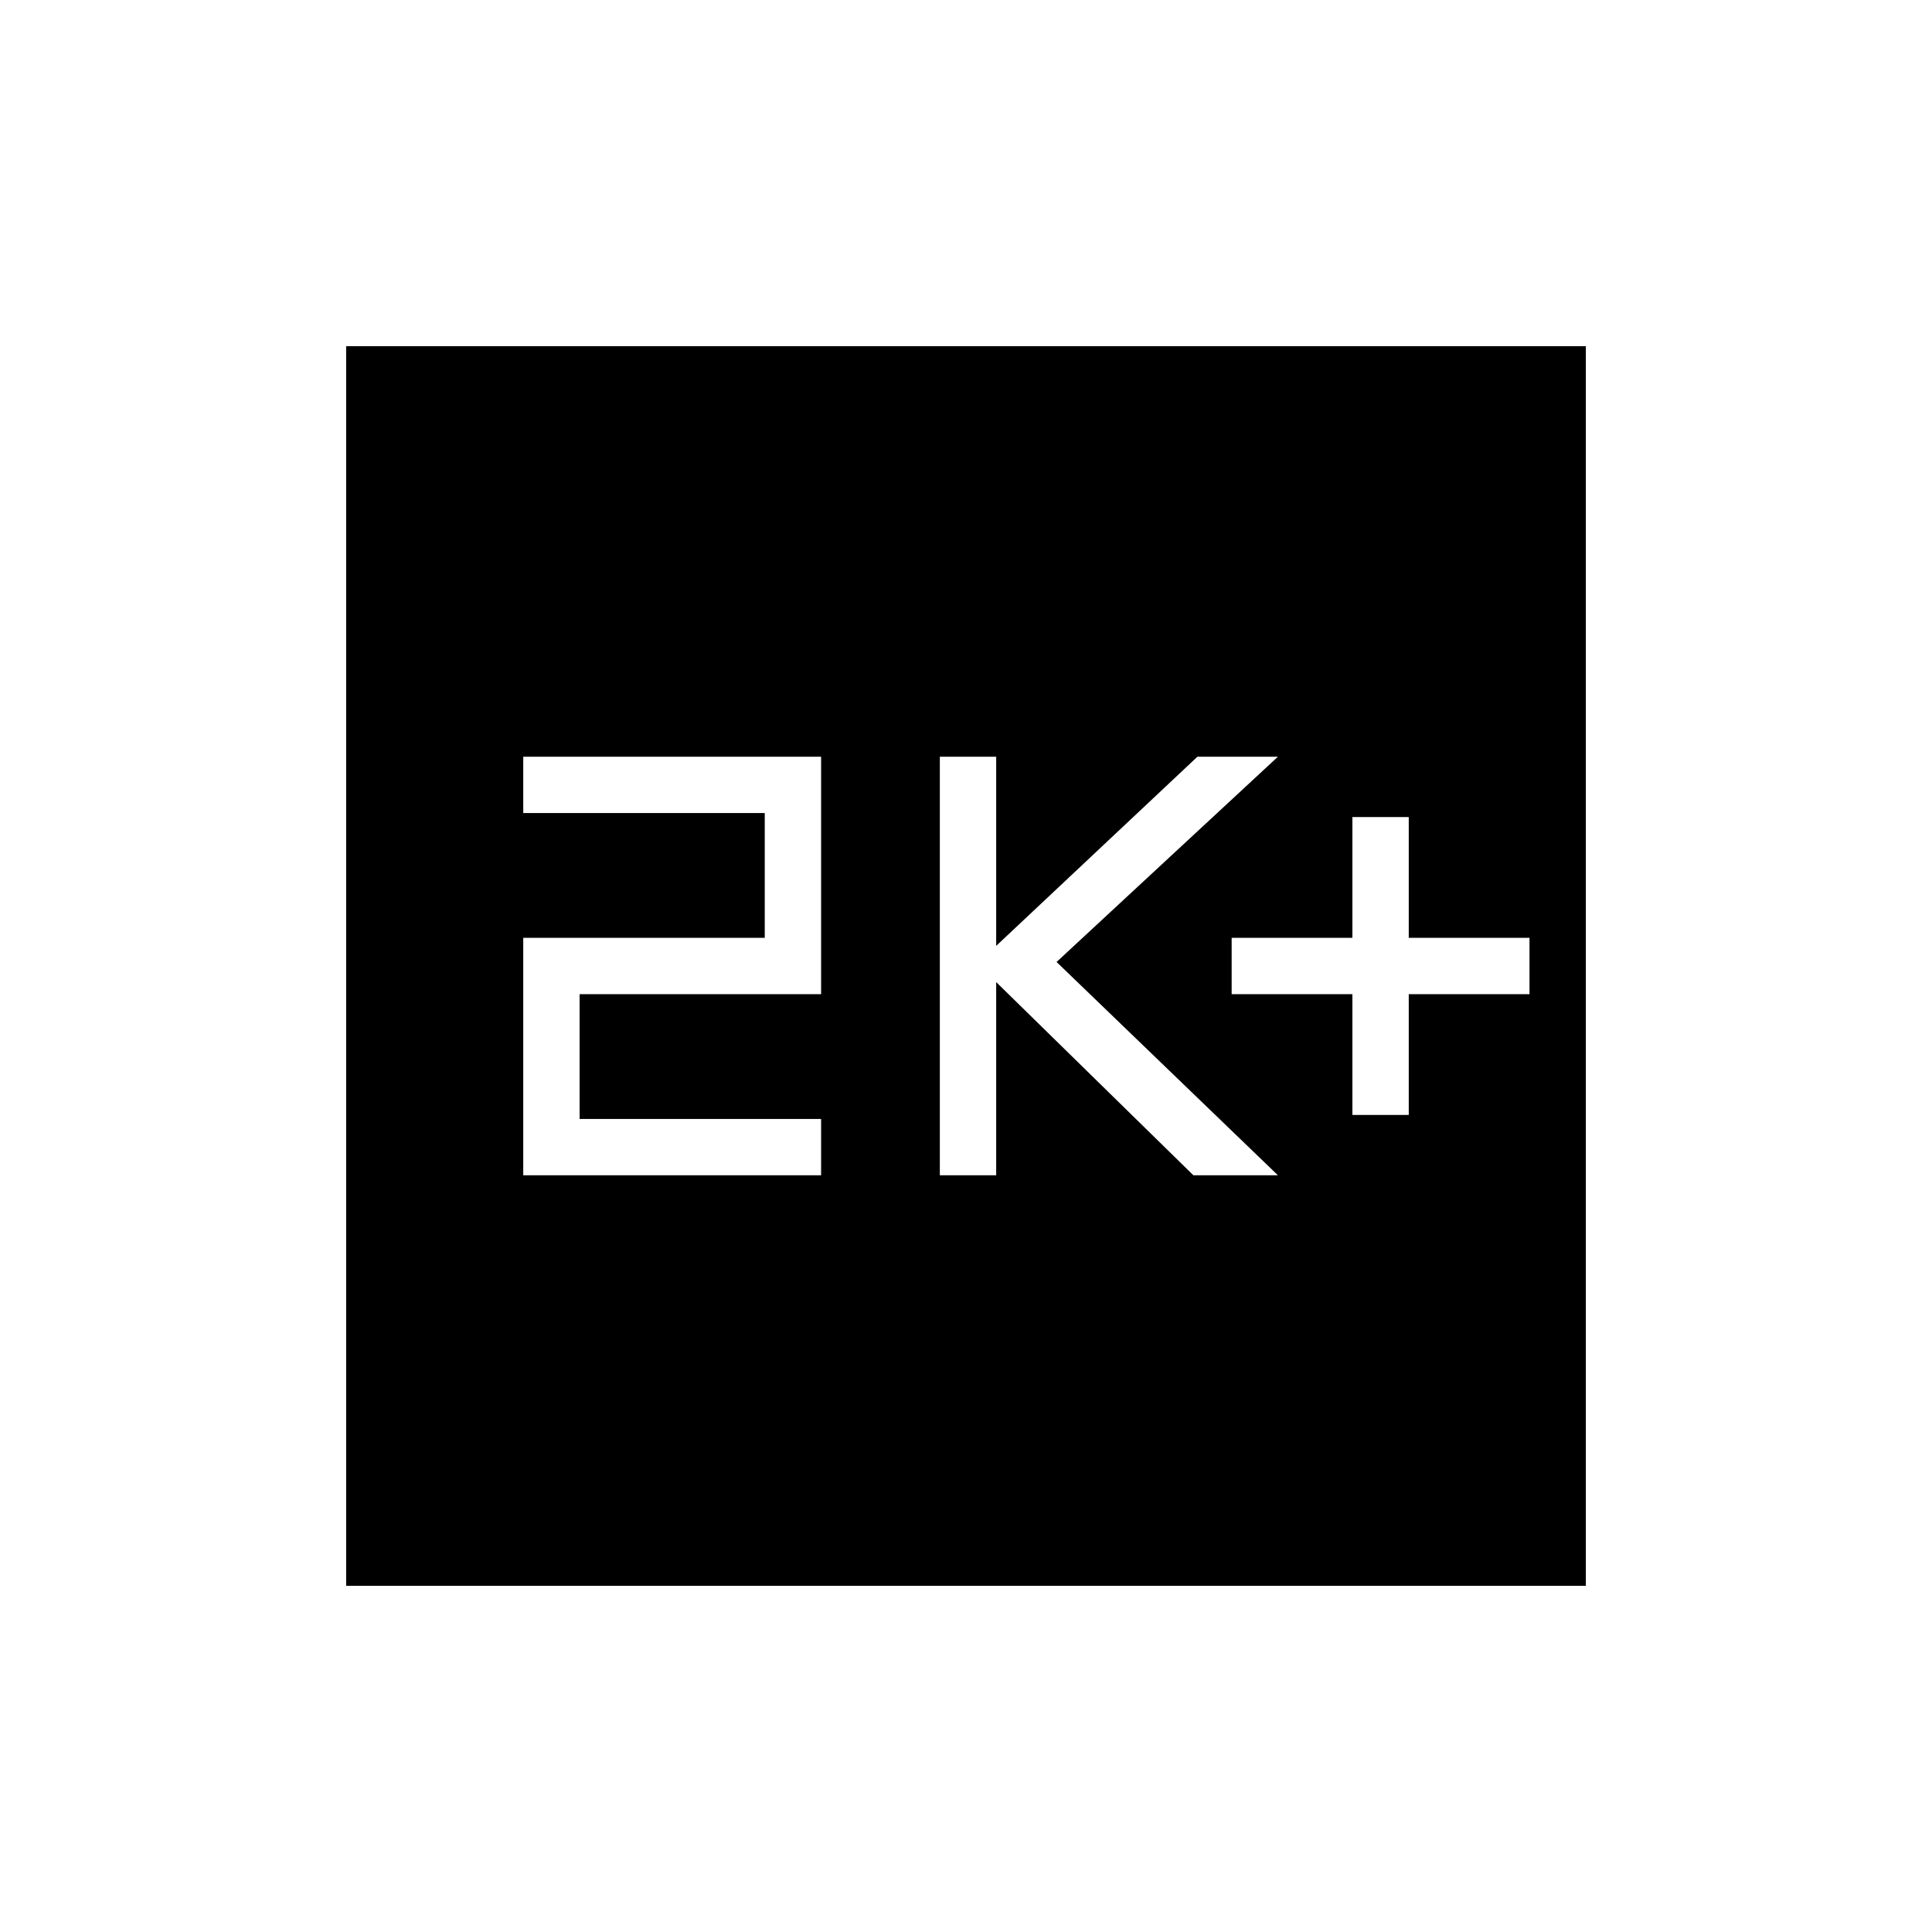 <svg xmlns="http://www.w3.org/2000/svg" height="24" width="24"><path d="M16.8 13.85H17.5V12.35H19V11.65H17.5V10.15H16.8V11.65H15.3V12.35H16.8ZM11.675 14.6H12.375V12.2L14.825 14.6H15.875L13.125 11.95L15.875 9.4H14.875L12.375 11.75V9.4H11.675ZM6.5 14.6H10.2V13.9H7.2V12.35H10.2V9.4H6.5V10.1H9.5V11.65H6.5ZM4.3 19.7V4.3H19.7V19.7Z"/></svg>